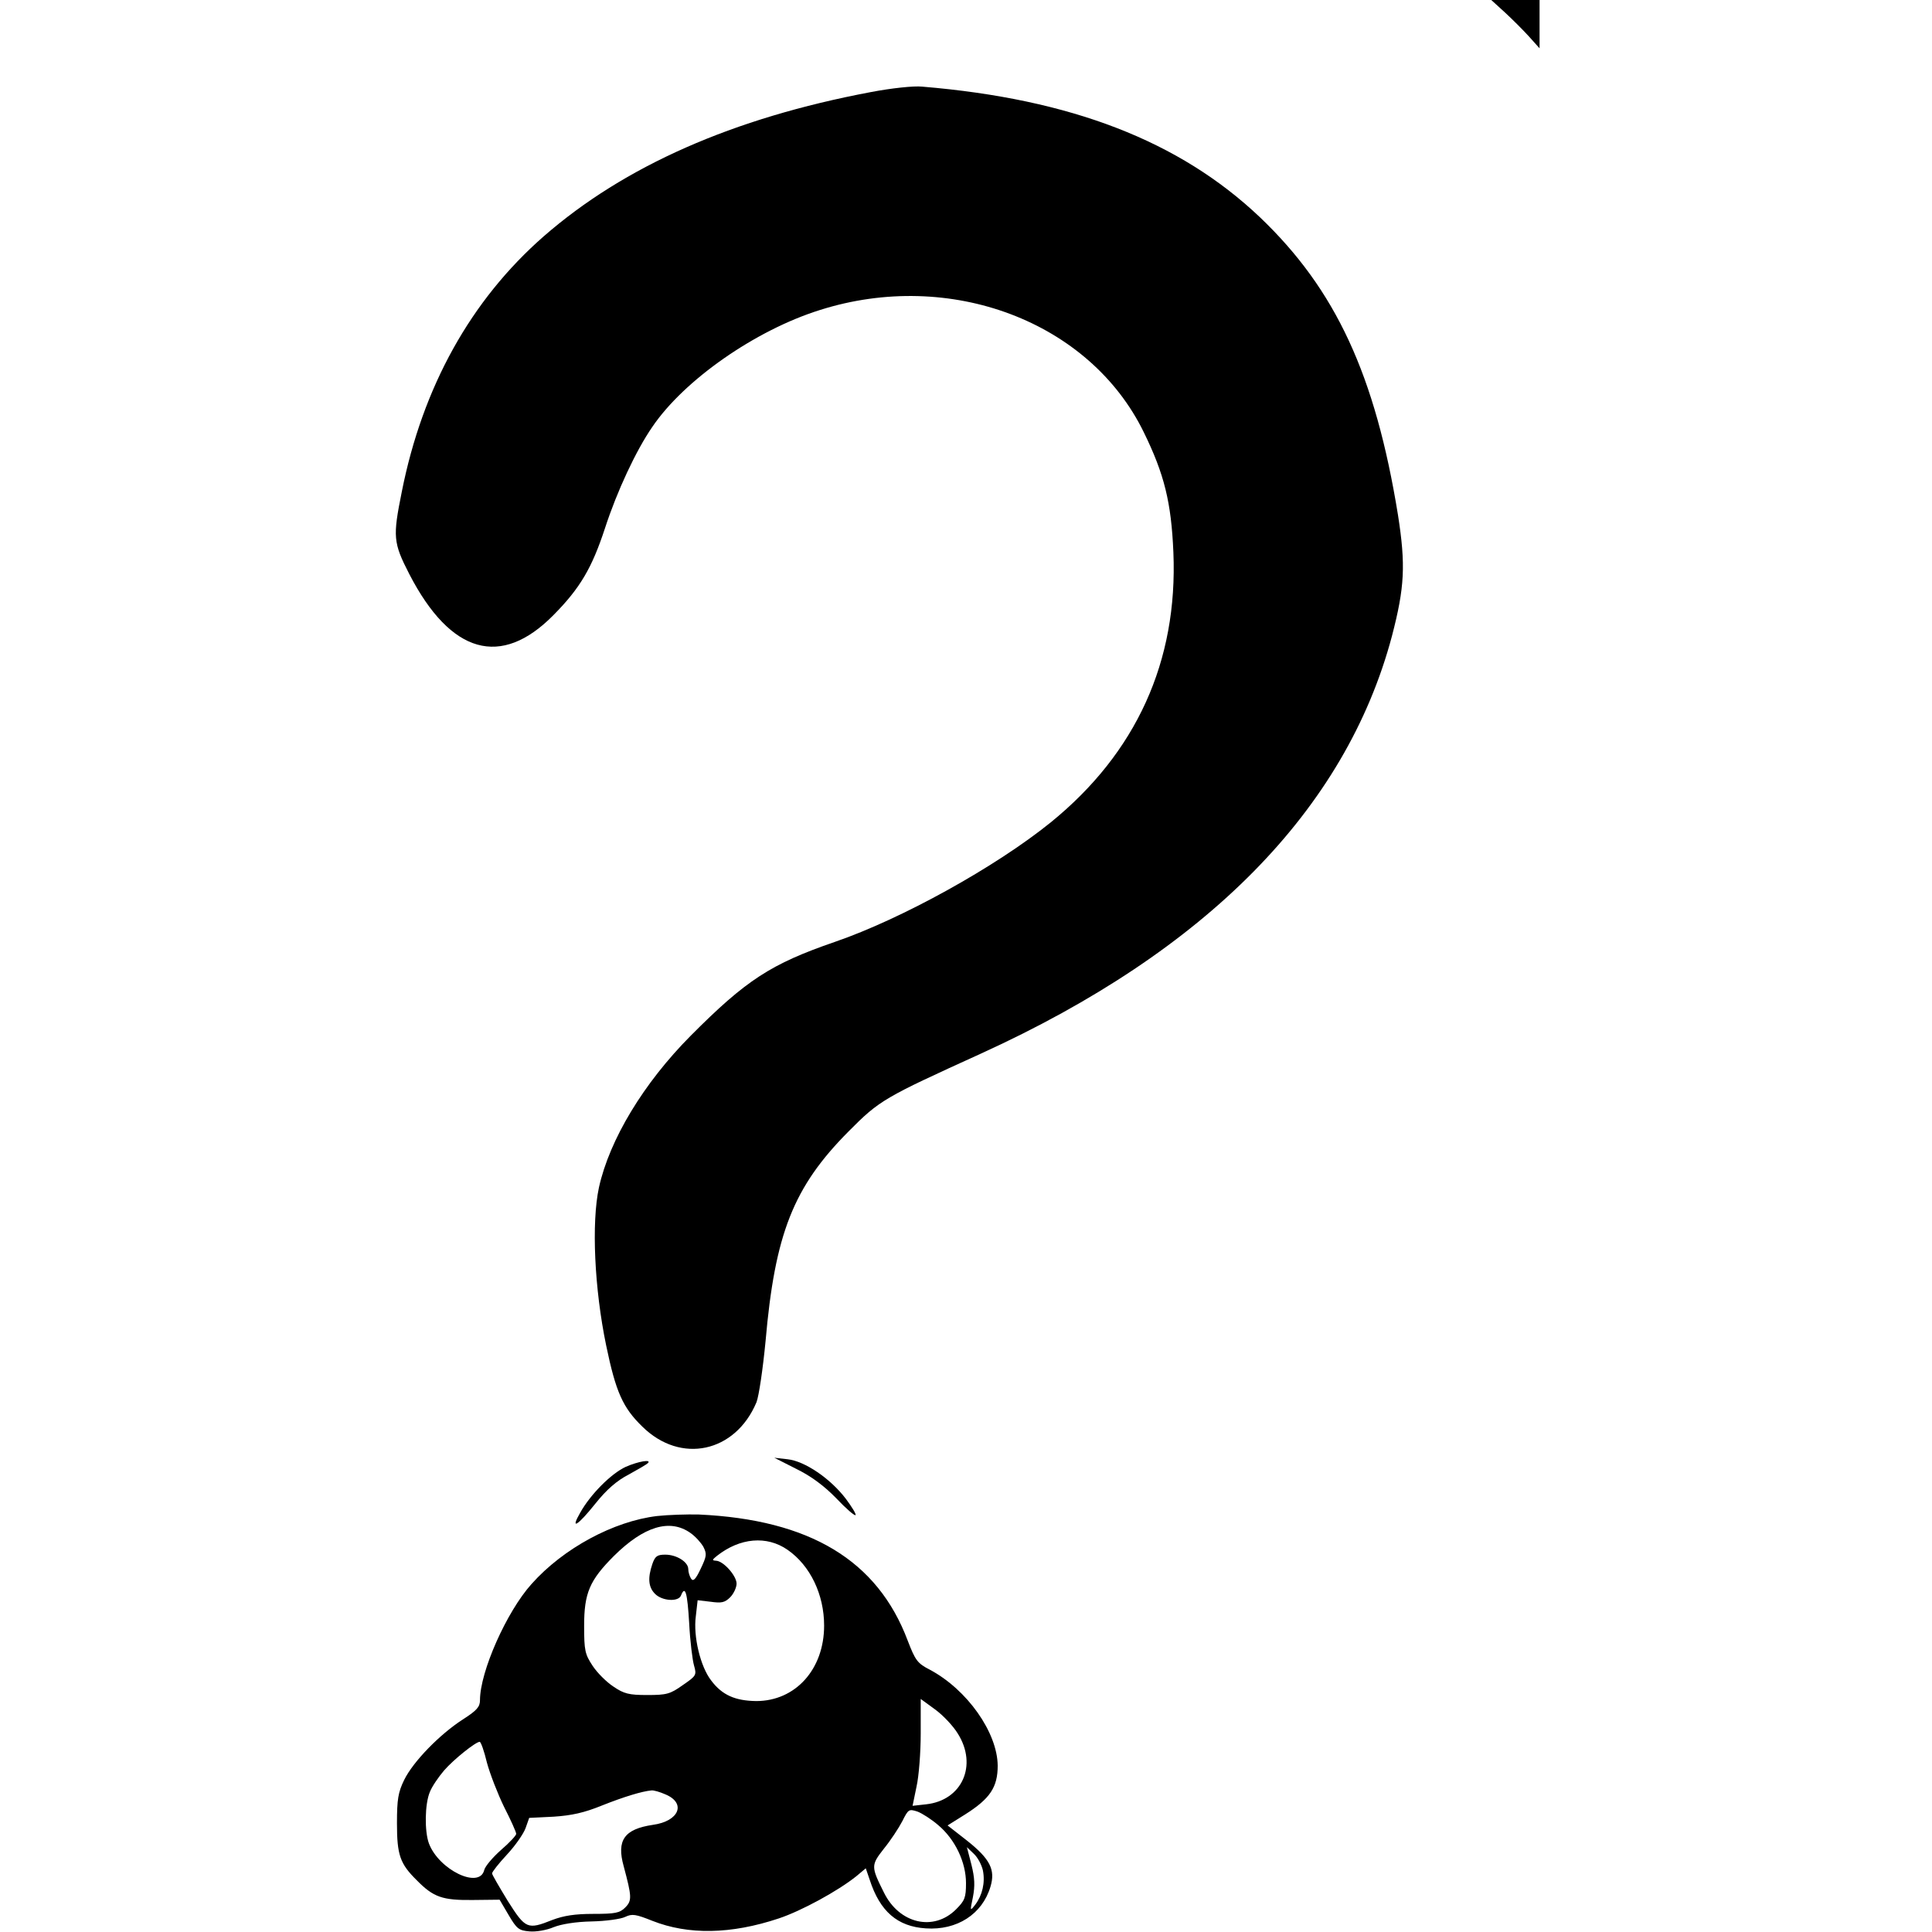 <?xml version="1.0" standalone="no"?>
<!DOCTYPE svg PUBLIC "-//W3C//DTD SVG 20010904//EN"
 "http://www.w3.org/TR/2001/REC-SVG-20010904/DTD/svg10.dtd">
<svg version="1.0" xmlns="http://www.w3.org/2000/svg"
 width="640pt" height="640pt" viewBox="0 0 640 640"
 preserveAspectRatio="xMidYMid meet">
<g transform="translate(0,640) scale(0.1,-0.1)"
fill="#000000" stroke="none">
<path d="M4985 6359 c25 -23 61 -59 80 -80 l35 -39 0 80 0 80 -80 0 -80 0 45
-41z"/>
<path d="M2885 6095 c-457 -86 -817 -245 -1084 -478 -241 -211 -401 -498 -470
-846 -30 -149 -29 -168 25 -273 137 -265 304 -312 478 -135 88 89 127 156 170
287 40 123 103 258 157 336 105 155 341 320 555 387 432 137 894 -38 1073
-405 68 -139 91 -232 98 -398 15 -361 -123 -664 -406 -894 -183 -148 -494
-320 -715 -396 -212 -73 -294 -126 -478 -311 -156 -157 -269 -344 -304 -503
-25 -117 -15 -335 24 -523 32 -154 55 -206 120 -269 127 -125 308 -86 378 81
8 21 21 109 30 202 31 356 92 511 275 695 103 104 118 112 439 258 748 341
1208 808 1361 1383 42 161 46 235 20 401 -75 463 -206 747 -458 987 -266 252
-625 391 -1118 432 -28 3 -102 -5 -170 -18z"/>
<path d="M2638 1534 c49 -24 92 -56 132 -97 32 -34 61 -59 64 -56 3 3 -12 27
-32 54 -51 67 -136 125 -193 131 l-44 5 73 -37z"/>
<path d="M2073 1541 c-48 -22 -117 -91 -151 -152 -34 -59 -9 -44 51 31 36 45
70 75 109 95 31 17 60 34 64 38 14 14 -32 6 -73 -12z"/>
<path d="M2177 1378 c-144 -17 -311 -107 -416 -225 -83 -92 -171 -291 -171
-385 0 -22 -10 -34 -57 -64 -76 -49 -164 -139 -194 -200 -20 -41 -24 -64 -24
-144 0 -105 10 -134 66 -189 55 -56 85 -66 184 -65 l90 1 30 -51 c27 -46 34
-51 69 -54 21 -2 57 4 80 14 25 10 73 18 126 19 47 1 97 8 111 15 23 11 35 9
90 -13 119 -47 260 -45 419 8 75 25 196 91 257 140 l31 26 13 -38 c34 -105 92
-155 186 -161 103 -7 187 47 214 138 17 56 -1 92 -78 153 l-64 50 59 37 c82
52 107 90 107 161 -1 110 -101 252 -225 318 -41 21 -48 31 -73 96 -100 266
-324 401 -692 418 -38 1 -101 -1 -138 -5z m110 -56 c16 -11 35 -32 43 -46 12
-24 11 -31 -9 -73 -17 -36 -25 -43 -32 -32 -5 8 -9 22 -9 31 0 24 -39 48 -76
48 -27 0 -34 -5 -43 -31 -16 -47 -13 -77 9 -99 24 -24 78 -27 86 -5 14 35 21
9 27 -92 3 -60 11 -123 16 -140 9 -32 8 -34 -37 -65 -42 -30 -54 -33 -118 -33
-60 0 -77 4 -112 28 -23 15 -54 46 -69 69 -25 38 -28 50 -28 132 0 109 18 151
99 232 99 98 185 124 253 76z m322 -56 c75 -52 121 -148 121 -251 0 -145 -95
-250 -225 -250 -70 1 -113 20 -149 68 -36 46 -60 147 -51 213 l6 53 43 -5 c36
-5 47 -3 65 15 11 11 21 32 21 45 0 26 -44 76 -69 76 -13 1 -12 3 4 16 76 60
165 68 234 20z m564 -609 c66 -105 14 -221 -105 -234 l-45 -5 13 63 c8 35 14
115 14 177 l0 114 48 -35 c26 -19 60 -55 75 -80z m-1560 -96 c10 -37 36 -104
57 -147 22 -43 40 -83 40 -89 0 -5 -22 -29 -50 -53 -27 -24 -53 -54 -56 -67
-16 -64 -150 1 -183 88 -15 40 -14 131 3 171 7 18 29 50 47 71 32 37 105 95
118 95 4 0 15 -31 24 -69z m591 -105 c70 -29 46 -89 -41 -101 -95 -14 -121
-51 -97 -137 27 -101 28 -114 5 -137 -18 -18 -33 -21 -106 -21 -61 0 -98 -6
-135 -20 -83 -33 -89 -30 -148 63 -28 46 -52 87 -52 91 0 5 22 33 49 62 28 30
55 69 62 88 l12 34 81 4 c60 4 101 13 160 37 73 29 132 47 164 50 7 1 28 -5
46 -13z m904 -102 c56 -47 92 -123 92 -192 0 -48 -4 -58 -33 -87 -74 -74 -188
-48 -239 56 -43 86 -43 90 0 145 22 27 49 68 61 91 20 40 22 41 50 32 16 -6
47 -26 69 -45z m148 -150 c8 -41 -2 -82 -25 -113 -18 -23 -18 -23 -8 25 7 37
6 63 -5 107 l-15 58 23 -22 c13 -12 26 -37 30 -55z"/>
</g>
</svg>
